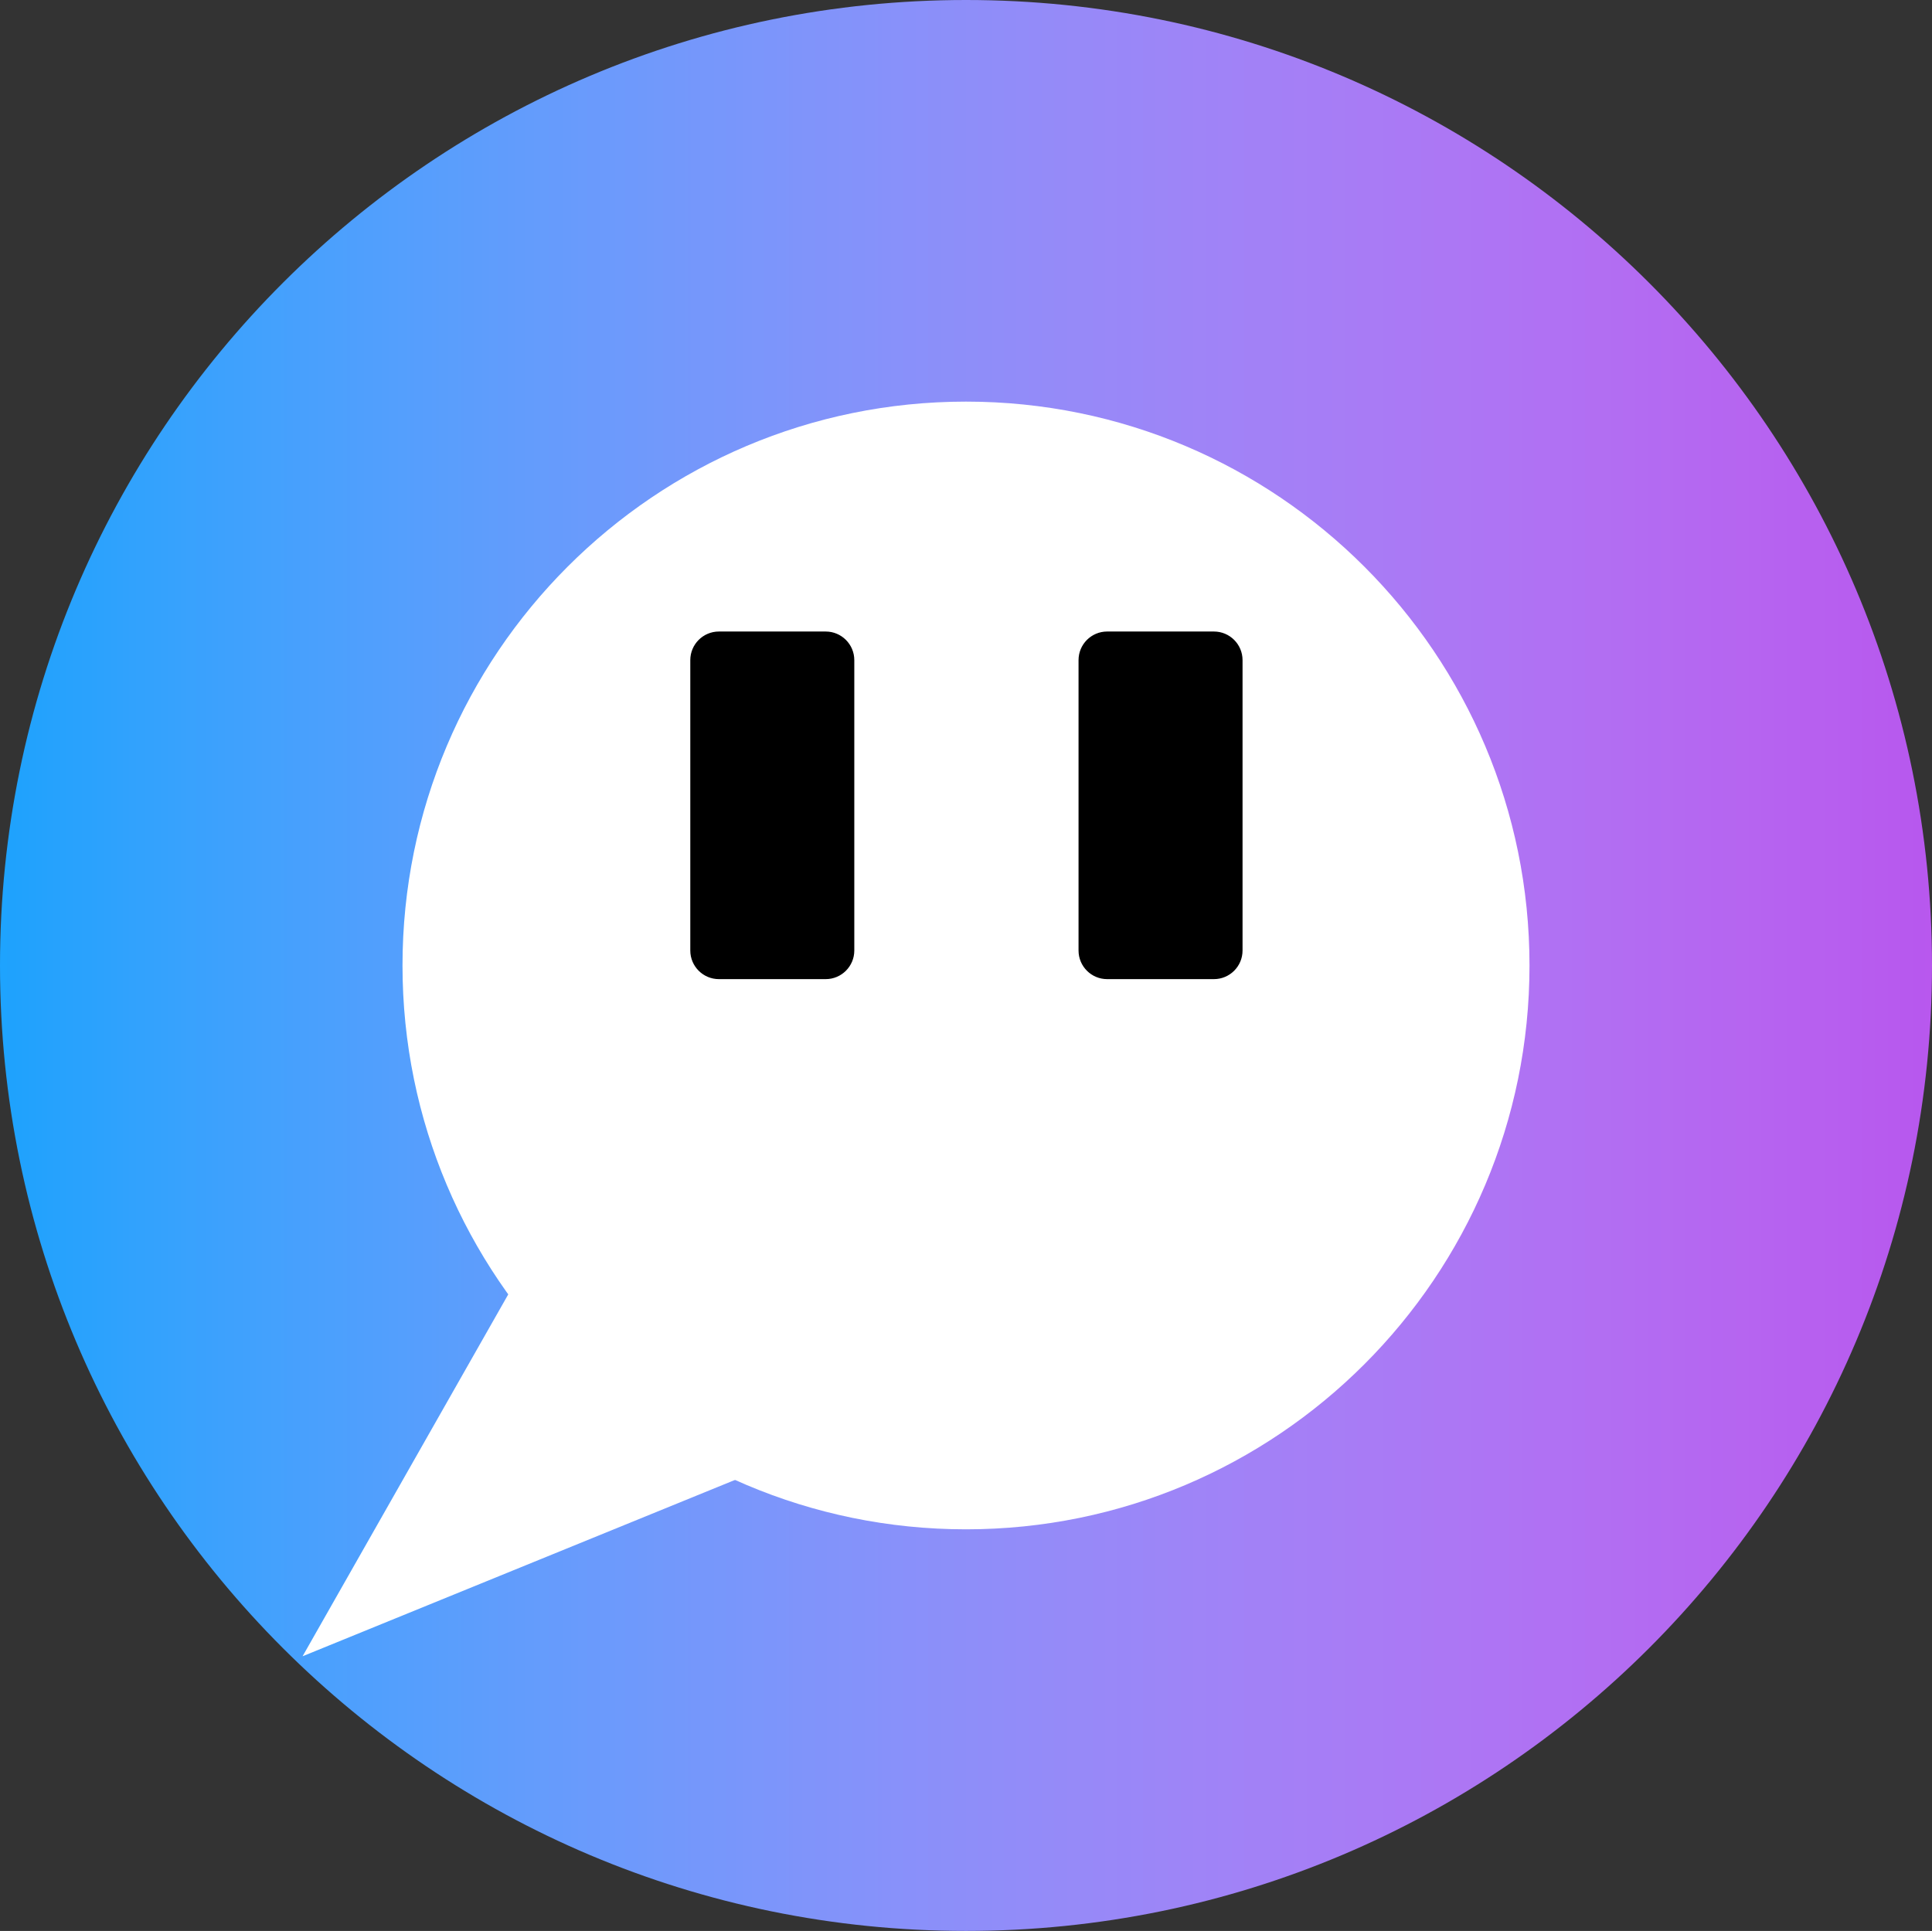 <svg width="2304" height="2303" xmlns="http://www.w3.org/2000/svg" xmlns:xlink="http://www.w3.org/1999/xlink" xml:space="preserve" overflow="hidden"><rect width="100%" height="100%" fill="#333333" stroke="none"/><defs><clipPath id="clip0"><rect x="1048" y="86" width="2304" height="2303"/></clipPath><linearGradient x1="1048" y1="1237.5" x2="3352" y2="1237.5" gradientUnits="userSpaceOnUse" spreadMethod="reflect" id="fill1"><stop offset="0" stop-color="#1EA3FE"/><stop offset="0.007" stop-color="#1FA2FD"/><stop offset="0.013" stop-color="#21A2FD"/><stop offset="0.02" stop-color="#23A2FD"/><stop offset="0.026" stop-color="#25A2FD"/><stop offset="0.033" stop-color="#27A2FD"/><stop offset="0.039" stop-color="#29A2FD"/><stop offset="0.046" stop-color="#2AA2FD"/><stop offset="0.052" stop-color="#2CA2FD"/><stop offset="0.059" stop-color="#2EA2FD"/><stop offset="0.065" stop-color="#30A2FD"/><stop offset="0.072" stop-color="#32A2FD"/><stop offset="0.078" stop-color="#33A2FD"/><stop offset="0.085" stop-color="#35A2FD"/><stop offset="0.092" stop-color="#37A2FD"/><stop offset="0.098" stop-color="#39A2FD"/><stop offset="0.105" stop-color="#3AA1FD"/><stop offset="0.111" stop-color="#3CA1FD"/><stop offset="0.118" stop-color="#3EA1FD"/><stop offset="0.124" stop-color="#3FA1FD"/><stop offset="0.131" stop-color="#41A1FD"/><stop offset="0.137" stop-color="#43A1FD"/><stop offset="0.144" stop-color="#44A1FD"/><stop offset="0.15" stop-color="#46A0FD"/><stop offset="0.157" stop-color="#48A0FD"/><stop offset="0.163" stop-color="#49A0FD"/><stop offset="0.17" stop-color="#4BA0FD"/><stop offset="0.176" stop-color="#4CA0FD"/><stop offset="0.183" stop-color="#4E9FFD"/><stop offset="0.19" stop-color="#509FFD"/><stop offset="0.196" stop-color="#519FFD"/><stop offset="0.203" stop-color="#539FFD"/><stop offset="0.209" stop-color="#549FFD"/><stop offset="0.216" stop-color="#569EFD"/><stop offset="0.222" stop-color="#579EFD"/><stop offset="0.229" stop-color="#599EFC"/><stop offset="0.235" stop-color="#5A9EFC"/><stop offset="0.242" stop-color="#5C9DFC"/><stop offset="0.248" stop-color="#5D9DFC"/><stop offset="0.255" stop-color="#5F9DFC"/><stop offset="0.261" stop-color="#609CFC"/><stop offset="0.268" stop-color="#629CFC"/><stop offset="0.275" stop-color="#639CFC"/><stop offset="0.281" stop-color="#659CFC"/><stop offset="0.288" stop-color="#669BFC"/><stop offset="0.294" stop-color="#679BFC"/><stop offset="0.301" stop-color="#699BFC"/><stop offset="0.307" stop-color="#6A9AFC"/><stop offset="0.314" stop-color="#6B9AFC"/><stop offset="0.32" stop-color="#6D9AFC"/><stop offset="0.327" stop-color="#6E99FC"/><stop offset="0.333" stop-color="#6F99FB"/><stop offset="0.34" stop-color="#7199FB"/><stop offset="0.346" stop-color="#7298FB"/><stop offset="0.353" stop-color="#7398FB"/><stop offset="0.359" stop-color="#7597FB"/><stop offset="0.366" stop-color="#7697FB"/><stop offset="0.373" stop-color="#7797FB"/><stop offset="0.379" stop-color="#7896FB"/><stop offset="0.386" stop-color="#7A96FB"/><stop offset="0.392" stop-color="#7B96FB"/><stop offset="0.399" stop-color="#7C95FB"/><stop offset="0.405" stop-color="#7D95FB"/><stop offset="0.412" stop-color="#7F94FA"/><stop offset="0.418" stop-color="#8094FA"/><stop offset="0.425" stop-color="#8193FA"/><stop offset="0.431" stop-color="#8293FA"/><stop offset="0.438" stop-color="#8393FA"/><stop offset="0.444" stop-color="#8492FA"/><stop offset="0.451" stop-color="#8592FA"/><stop offset="0.458" stop-color="#8791FA"/><stop offset="0.464" stop-color="#8891FA"/><stop offset="0.471" stop-color="#8990FA"/><stop offset="0.477" stop-color="#8A90FA"/><stop offset="0.484" stop-color="#8B8FF9"/><stop offset="0.49" stop-color="#8C8FF9"/><stop offset="0.497" stop-color="#8D8EF9"/><stop offset="0.503" stop-color="#8E8EF9"/><stop offset="0.51" stop-color="#8F8DF9"/><stop offset="0.516" stop-color="#908DF9"/><stop offset="0.523" stop-color="#918CF9"/><stop offset="0.529" stop-color="#928CF9"/><stop offset="0.536" stop-color="#938BF9"/><stop offset="0.542" stop-color="#948BF8"/><stop offset="0.549" stop-color="#958AF8"/><stop offset="0.556" stop-color="#968AF8"/><stop offset="0.562" stop-color="#9789F8"/><stop offset="0.569" stop-color="#9888F8"/><stop offset="0.575" stop-color="#9988F8"/><stop offset="0.582" stop-color="#9987F8"/><stop offset="0.588" stop-color="#9A87F8"/><stop offset="0.595" stop-color="#9B86F7"/><stop offset="0.601" stop-color="#9C86F7"/><stop offset="0.608" stop-color="#9D85F7"/><stop offset="0.614" stop-color="#9E84F7"/><stop offset="0.621" stop-color="#9F84F7"/><stop offset="0.627" stop-color="#9F83F7"/><stop offset="0.634" stop-color="#A083F7"/><stop offset="0.641" stop-color="#A182F7"/><stop offset="0.647" stop-color="#A281F6"/><stop offset="0.654" stop-color="#A281F6"/><stop offset="0.66" stop-color="#A380F6"/><stop offset="0.667" stop-color="#A47FF6"/><stop offset="0.673" stop-color="#A57FF6"/><stop offset="0.68" stop-color="#A57EF6"/><stop offset="0.686" stop-color="#A67DF6"/><stop offset="0.693" stop-color="#A77DF5"/><stop offset="0.699" stop-color="#A77CF5"/><stop offset="0.706" stop-color="#A87BF5"/><stop offset="0.712" stop-color="#A97BF5"/><stop offset="0.719" stop-color="#A97AF5"/><stop offset="0.725" stop-color="#AA79F5"/><stop offset="0.732" stop-color="#AA79F5"/><stop offset="0.739" stop-color="#AB78F4"/><stop offset="0.745" stop-color="#AC77F4"/><stop offset="0.752" stop-color="#AC77F4"/><stop offset="0.758" stop-color="#AD76F4"/><stop offset="0.765" stop-color="#AD75F4"/><stop offset="0.771" stop-color="#AE74F4"/><stop offset="0.778" stop-color="#AE74F4"/><stop offset="0.784" stop-color="#AF73F3"/><stop offset="0.791" stop-color="#AF72F3"/><stop offset="0.797" stop-color="#B071F3"/><stop offset="0.804" stop-color="#B071F3"/><stop offset="0.81" stop-color="#B170F3"/><stop offset="0.817" stop-color="#B16FF3"/><stop offset="0.824" stop-color="#B26EF2"/><stop offset="0.83" stop-color="#B26EF2"/><stop offset="0.837" stop-color="#B26DF2"/><stop offset="0.843" stop-color="#B36CF2"/><stop offset="0.85" stop-color="#B36BF2"/><stop offset="0.856" stop-color="#B36AF2"/><stop offset="0.863" stop-color="#B46AF1"/><stop offset="0.869" stop-color="#B469F1"/><stop offset="0.876" stop-color="#B468F1"/><stop offset="0.882" stop-color="#B567F1"/><stop offset="0.889" stop-color="#B566F1"/><stop offset="0.895" stop-color="#B566F0"/><stop offset="0.902" stop-color="#B665F0"/><stop offset="0.908" stop-color="#B664F0"/><stop offset="0.915" stop-color="#B663F0"/><stop offset="0.922" stop-color="#B662F0"/><stop offset="0.928" stop-color="#B661F0"/><stop offset="0.935" stop-color="#B760EF"/><stop offset="0.941" stop-color="#B760EF"/><stop offset="0.948" stop-color="#B75FEF"/><stop offset="0.954" stop-color="#B75EEF"/><stop offset="0.961" stop-color="#B75DEF"/><stop offset="0.967" stop-color="#B75CEE"/><stop offset="0.974" stop-color="#B75BEE"/><stop offset="0.98" stop-color="#B75AEE"/><stop offset="0.987" stop-color="#B759EE"/><stop offset="0.993" stop-color="#B758EE"/><stop offset="1" stop-color="#B858EE"/></linearGradient></defs><g clip-path="url(#clip0)" transform="translate(-1048 -86)"><path d="M1048 1237.5C1048 601.544 1563.77 86 2200 86 2836.23 86 3352 601.544 3352 1237.5 3352 1873.46 2836.23 2389 2200 2389 1563.77 2389 1048 1873.46 1048 1237.5Z" fill="url(#fill1)" fill-rule="evenodd"/><path d="M1528 1237.5C1528 866.089 1828.86 565 2200 565 2571.14 565 2872 866.089 2872 1237.5 2872 1608.91 2571.14 1910 2200 1910 1828.86 1910 1528 1608.91 1528 1237.5Z" fill="#FFFFFF" fill-rule="evenodd"/><path d="M2055.89 1797.51 1408.84 2061.4 1754.09 1453.86Z" fill="#FFFFFF" fill-rule="evenodd"/><path d="M1873.5 873.334C1873.5 855.752 1887.75 841.5 1905.33 841.5L2032.67 841.5C2050.25 841.5 2064.5 855.752 2064.5 873.334L2064.5 1219.67C2064.5 1237.25 2050.25 1251.5 2032.67 1251.5L1905.33 1251.5C1887.75 1251.5 1873.5 1237.25 1873.5 1219.67Z" stroke="#000000" stroke-width="4.583" stroke-miterlimit="8" fill-rule="evenodd"/><path d="M2336.5 873.334C2336.5 855.752 2350.75 841.5 2368.33 841.5L2495.67 841.5C2513.25 841.5 2527.5 855.752 2527.5 873.334L2527.5 1219.67C2527.5 1237.25 2513.25 1251.5 2495.67 1251.5L2368.33 1251.5C2350.75 1251.5 2336.5 1237.25 2336.5 1219.67Z" stroke="#000000" stroke-width="4.583" stroke-miterlimit="8" fill-rule="evenodd"/></g></svg>